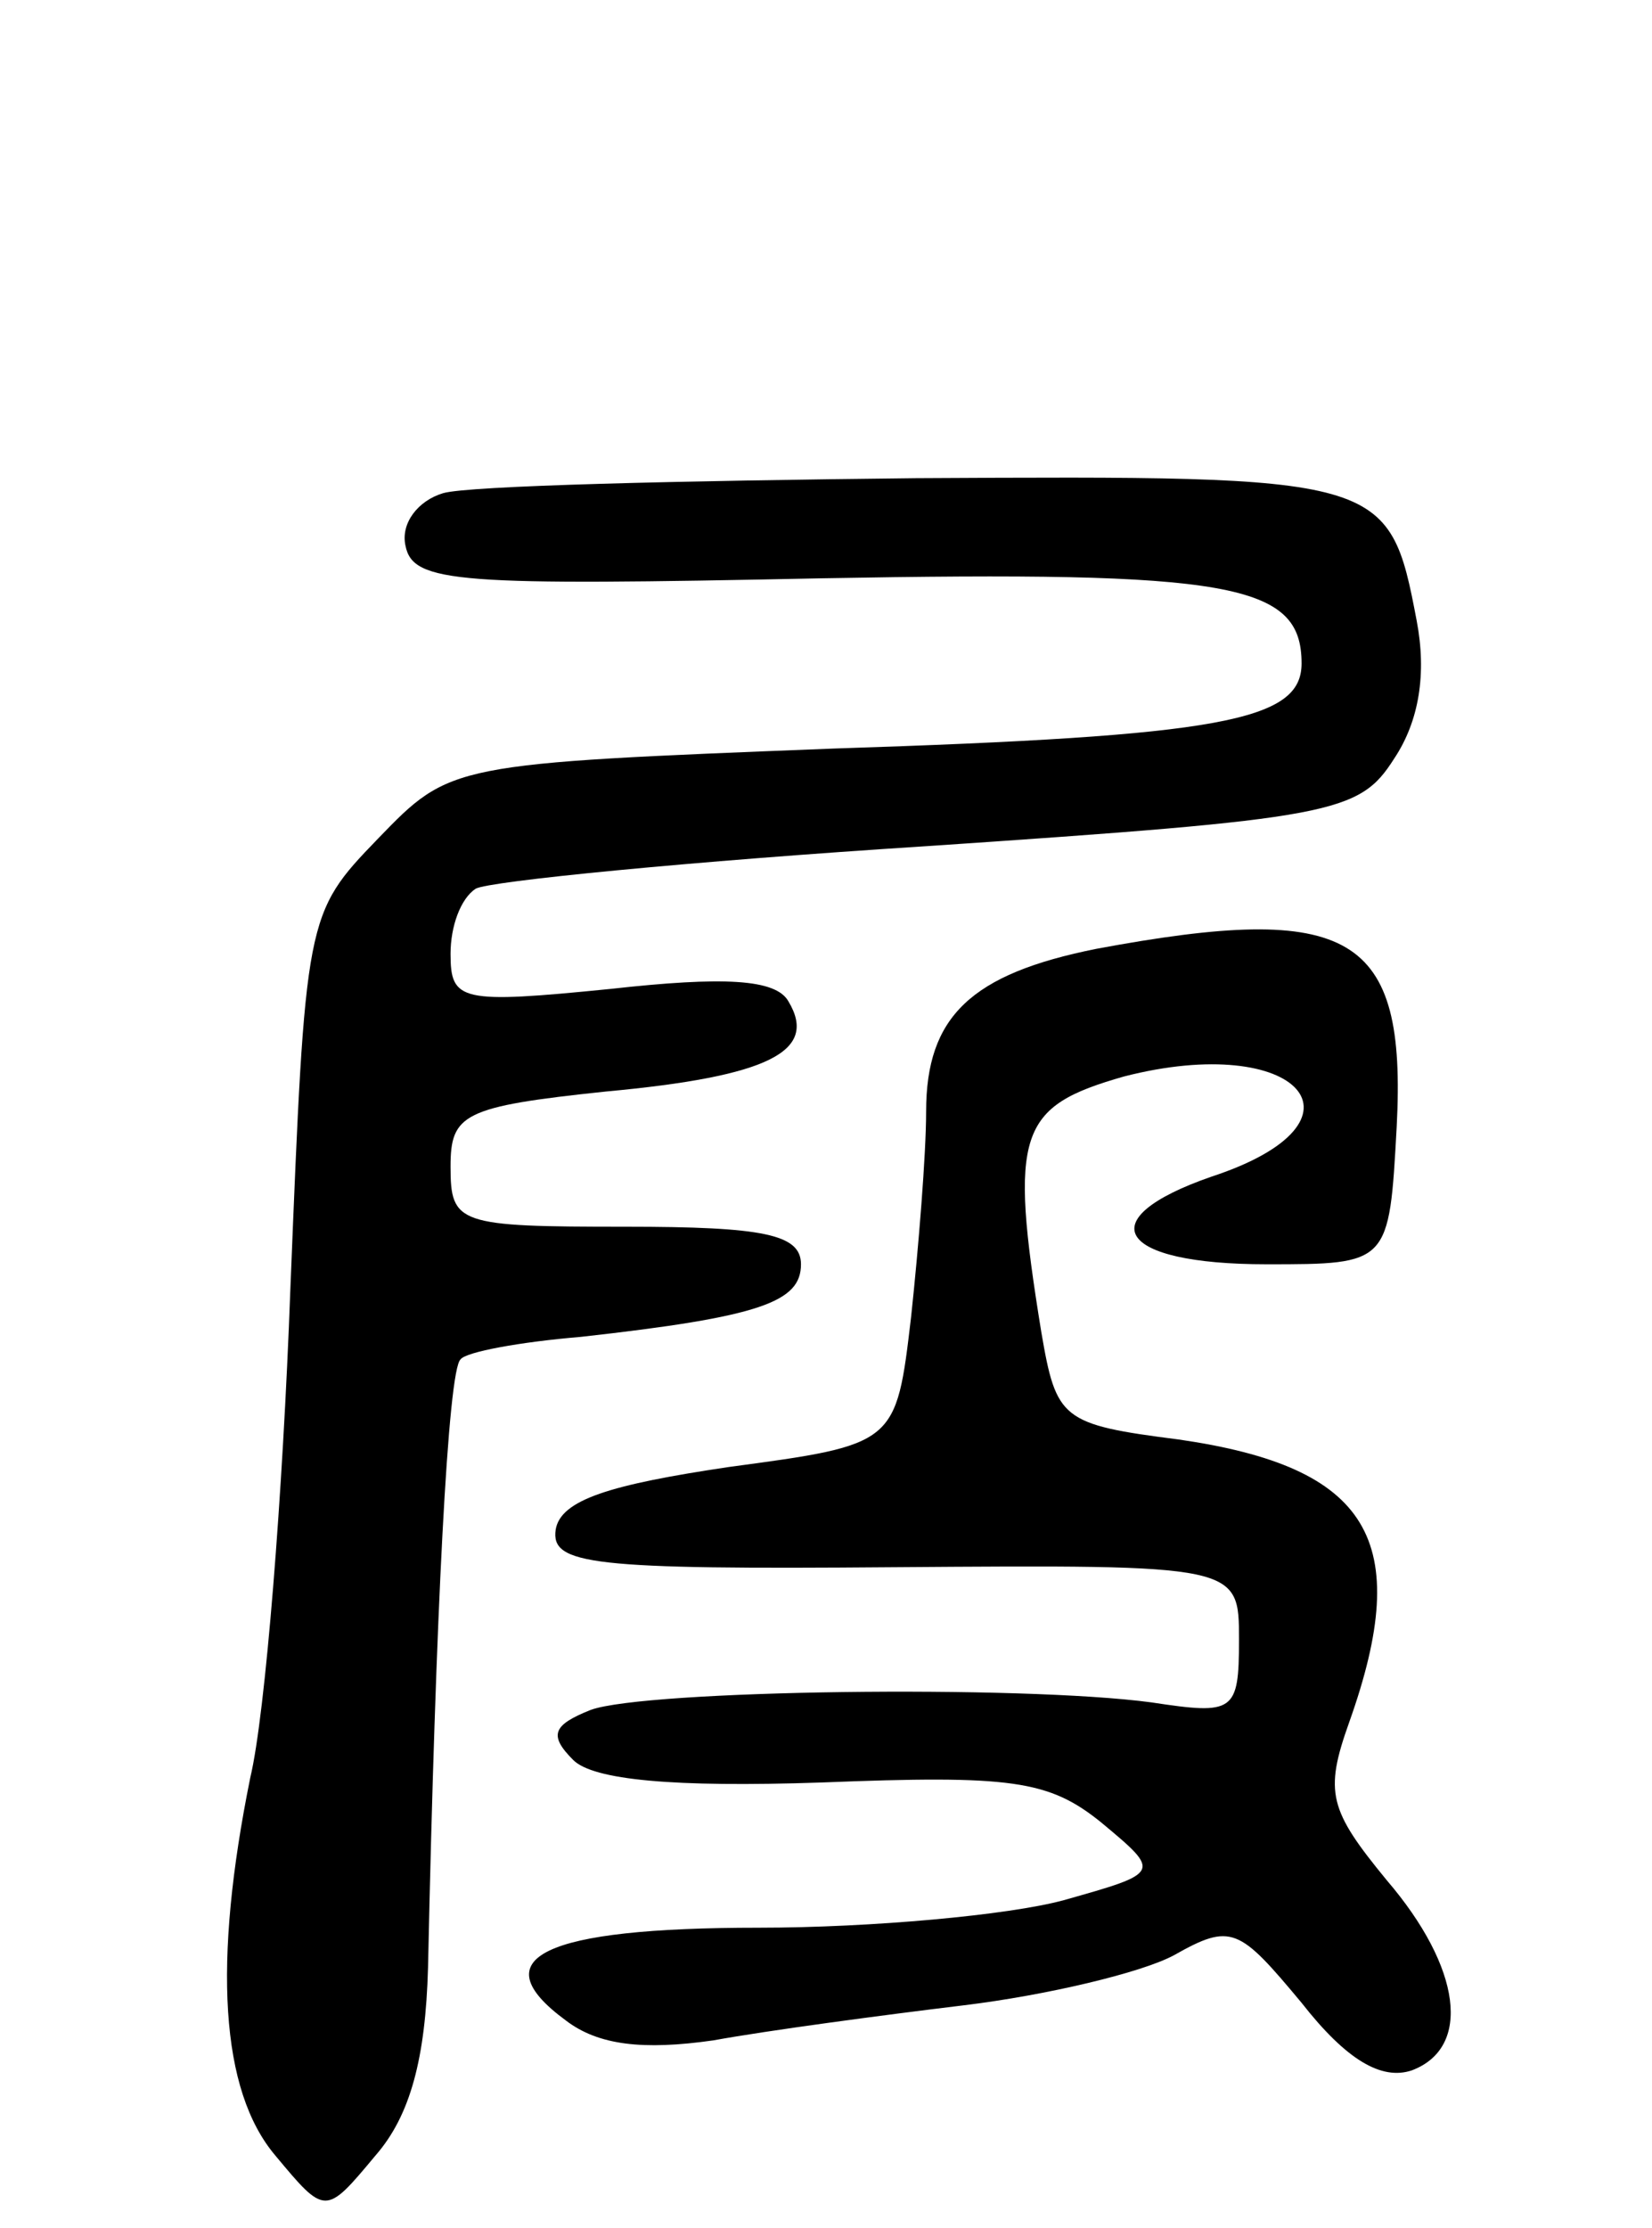 <svg version="1.0" xmlns="http://www.w3.org/2000/svg"
 width="66pt" height="89pt" viewBox="0 0 66 89"
 preserveAspectRatio="xMidYMid meet">
<g transform="translate(0,89) scale(0.1,-0.1)"
fill="#000000" stroke="none">
<path d="M177 693 c-10 -3 -17 -12 -15 -21 3 -15 21 -16 166 -13 164 3 192 -2
192 -34 0 -23 -32 -29 -187 -34 -153 -6 -153 -6 -182 -36 -29 -30 -29 -31 -35
-180 -3 -82 -10 -170 -16 -195 -15 -74 -12 -125 10 -151 20 -24 20 -24 40 0
14 16 20 39 21 75 3 141 8 239 13 243 2 3 24 7 48 9 72 8 88 14 88 29 0 12
-15 15 -70 15 -67 0 -70 1 -70 24 0 21 5 24 62 30 65 6 85 16 73 36 -5 9 -26
10 -71 5 -60 -6 -64 -5 -64 14 0 11 4 22 10 26 5 3 86 11 180 17 163 11 173
13 187 35 10 15 13 34 9 55 -11 58 -13 58 -200 57 -94 -1 -179 -3 -189 -6z"/>
<path d="M438 511 c-50 -10 -68 -27 -68 -65 0 -17 -3 -54 -6 -82 -6 -51 -6
-51 -73 -60 -47 -7 -67 -13 -69 -25 -2 -14 14 -16 135 -15 138 1 138 1 138
-29 0 -29 -2 -30 -35 -25 -52 7 -202 5 -224 -3 -15 -6 -17 -10 -7 -20 8 -8 40
-11 99 -9 76 3 91 1 112 -16 24 -20 24 -20 -15 -31 -22 -6 -77 -11 -122 -11
-86 0 -111 -12 -77 -37 13 -10 31 -12 59 -8 22 4 67 10 100 14 33 4 71 13 84
20 23 13 26 11 51 -19 18 -23 32 -31 44 -27 24 9 20 41 -10 76 -23 28 -25 35
-15 63 26 73 8 102 -68 113 -47 6 -49 8 -55 43 -13 80 -9 90 33 102 70 18 102
-18 35 -40 -49 -17 -38 -35 22 -35 49 0 49 0 52 55 4 77 -18 90 -120 71z"/>
</g>
</svg>
